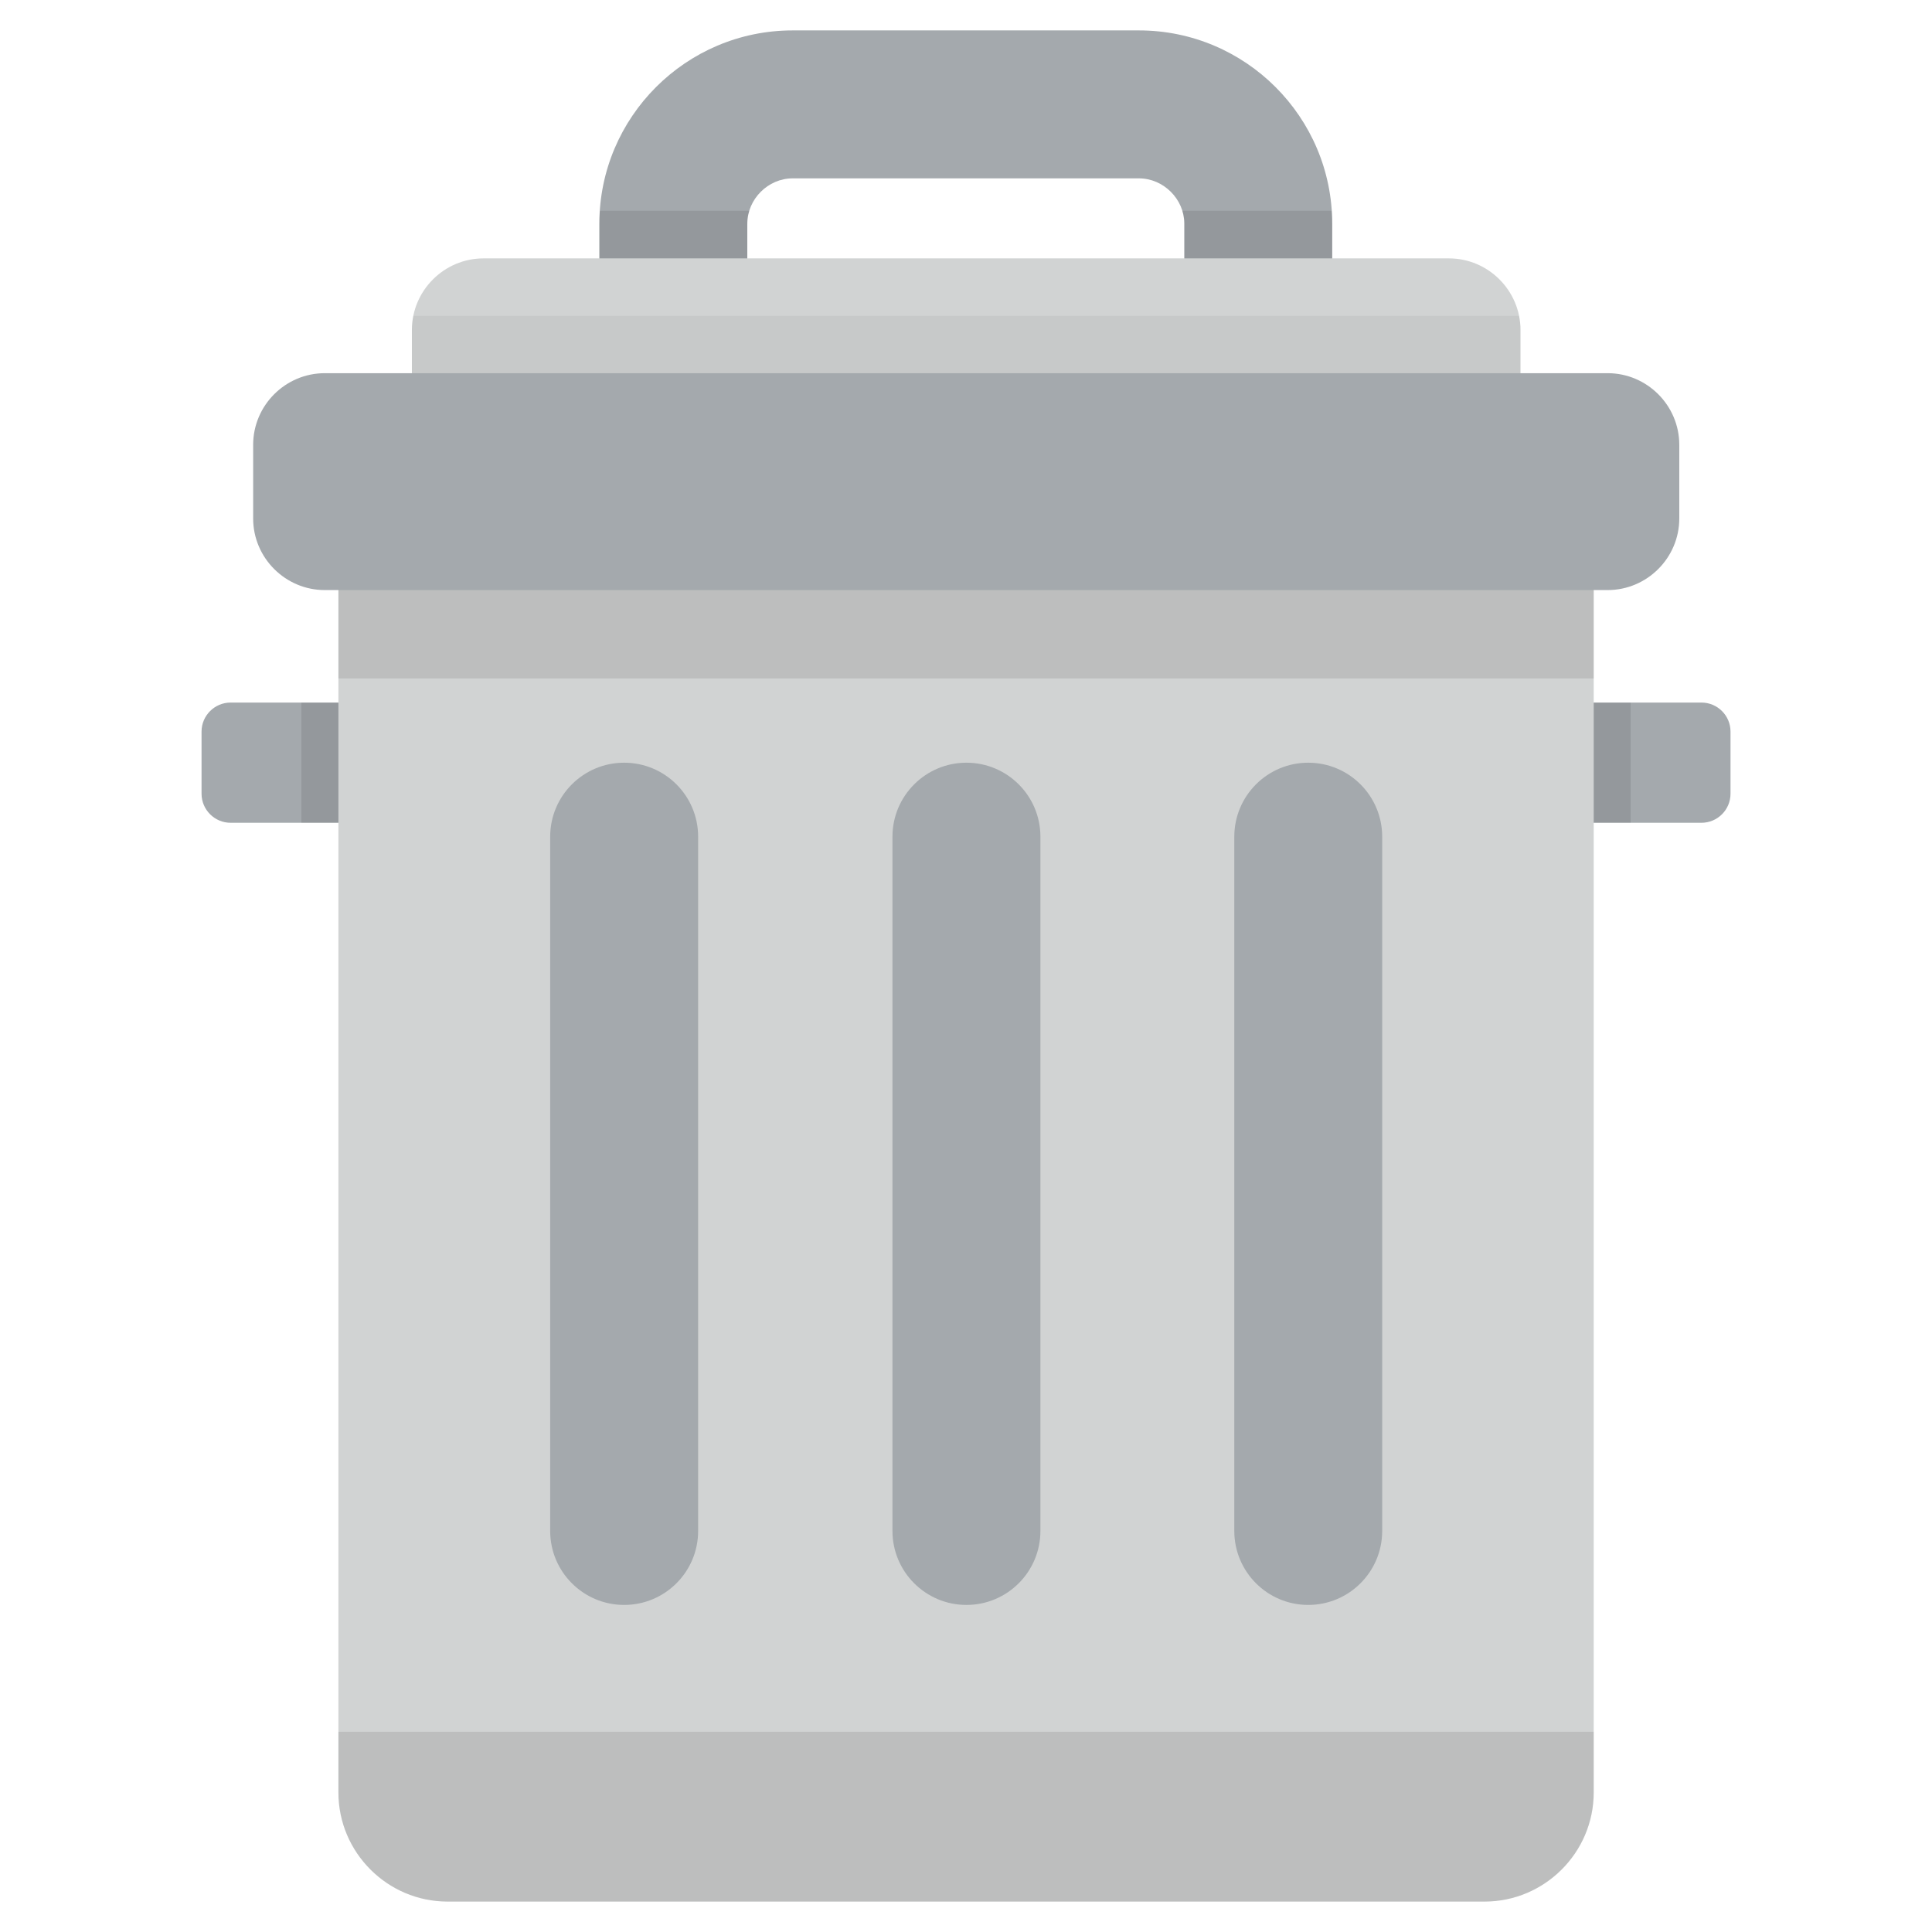 <svg width="31" height="31" viewBox="0 0 31 31" fill="none" xmlns="http://www.w3.org/2000/svg">
<g clip-path="url(#clip0_9211_27850)">
<path d="M25.172 11.273H27.301C27.558 11.273 27.767 11.482 27.767 11.738V12.736C27.767 12.993 27.558 13.202 27.301 13.202H25.172V11.273Z" fill="#A4A9AD"/>
<path opacity="0.1" d="M26.165 11.273H25.172V13.202H26.165V11.273Z" fill="black"/>
<path d="M5.83 11.273H3.7C3.444 11.273 3.234 11.482 3.234 11.738V12.736C3.234 12.993 3.444 13.202 3.7 13.202H5.83L5.83 11.273Z" fill="#A4A9AD"/>
<path opacity="0.1" d="M5.829 11.273H4.836V13.202H5.829V11.273Z" fill="black"/>
<path d="M21.376 5.477H19.003V3.589C19.003 3.195 18.669 2.862 18.275 2.862H12.718C12.324 2.862 11.991 3.195 11.991 3.589V5.477H9.617V3.589C9.617 1.879 11.008 0.488 12.718 0.488H18.275C19.985 0.488 21.376 1.879 21.376 3.589V5.477Z" fill="#A4A9AD"/>
<path opacity="0.1" d="M9.617 3.589V5.477H11.991V3.589C11.991 3.517 12.002 3.448 12.023 3.382H9.625C9.62 3.451 9.617 3.519 9.617 3.589ZM21.368 3.382H18.971C18.991 3.448 19.003 3.518 19.003 3.589V5.477H21.376V3.589C21.376 3.519 21.373 3.451 21.368 3.382Z" fill="black"/>
<path d="M24.397 5.295C24.397 4.663 23.881 4.146 23.249 4.146H7.758C7.126 4.146 6.609 4.663 6.609 5.295V6.937C6.609 7.569 7.126 8.086 7.758 8.086H23.249C23.881 8.086 24.397 7.569 24.397 6.937V5.295Z" fill="#D1D3D3"/>
<path opacity="0.05" d="M24.375 5.069H6.632C6.617 5.142 6.609 5.217 6.609 5.295V6.937C6.609 7.569 7.126 8.085 7.758 8.085H23.249C23.881 8.085 24.397 7.569 24.397 6.937V5.295C24.397 5.218 24.389 5.142 24.375 5.069Z" fill="black"/>
<path d="M5.43 8.396V28.762C5.43 29.724 6.217 30.512 7.18 30.512H23.822C24.785 30.512 25.572 29.724 25.572 28.762V8.396H5.43Z" fill="#D1D3D3"/>
<path opacity="0.1" d="M5.43 27.787V28.761C5.43 29.724 6.217 30.511 7.18 30.511H23.822C24.785 30.511 25.572 29.724 25.572 28.761V27.787H5.43Z" fill="black"/>
<path opacity="0.1" d="M25.572 8.396H5.43V10.886H25.572V8.396Z" fill="black"/>
<path d="M26.945 7.137C26.945 6.505 26.428 5.988 25.796 5.988H5.211C4.579 5.988 4.062 6.505 4.062 7.137V8.32C4.062 8.951 4.579 9.468 5.211 9.468H25.796C26.428 9.468 26.945 8.951 26.945 8.32V7.137Z" fill="#A4A9AD"/>
<path d="M15.507 25.752C14.852 25.752 14.32 25.22 14.32 24.565V13.425C14.32 12.77 14.852 12.238 15.507 12.238C16.163 12.238 16.694 12.77 16.694 13.425V24.565C16.694 25.22 16.163 25.752 15.507 25.752Z" fill="#A4A9AD"/>
<path d="M10.015 25.752C9.359 25.752 8.828 25.22 8.828 24.565V13.425C8.828 12.77 9.359 12.238 10.015 12.238C10.671 12.238 11.202 12.77 11.202 13.425V24.565C11.202 25.22 10.671 25.752 10.015 25.752Z" fill="#A4A9AD"/>
<path d="M20.991 25.752C20.336 25.752 19.805 25.22 19.805 24.565V13.425C19.805 12.77 20.336 12.238 20.991 12.238C21.647 12.238 22.178 12.77 22.178 13.425V24.565C22.178 25.22 21.647 25.752 20.991 25.752Z" fill="#A4A9AD"/>
</g>
<defs>
<clipPath id="clip0_9211_27850">
<rect width="31" height="31" fill="white"/>
</clipPath>
</defs>
</svg>
